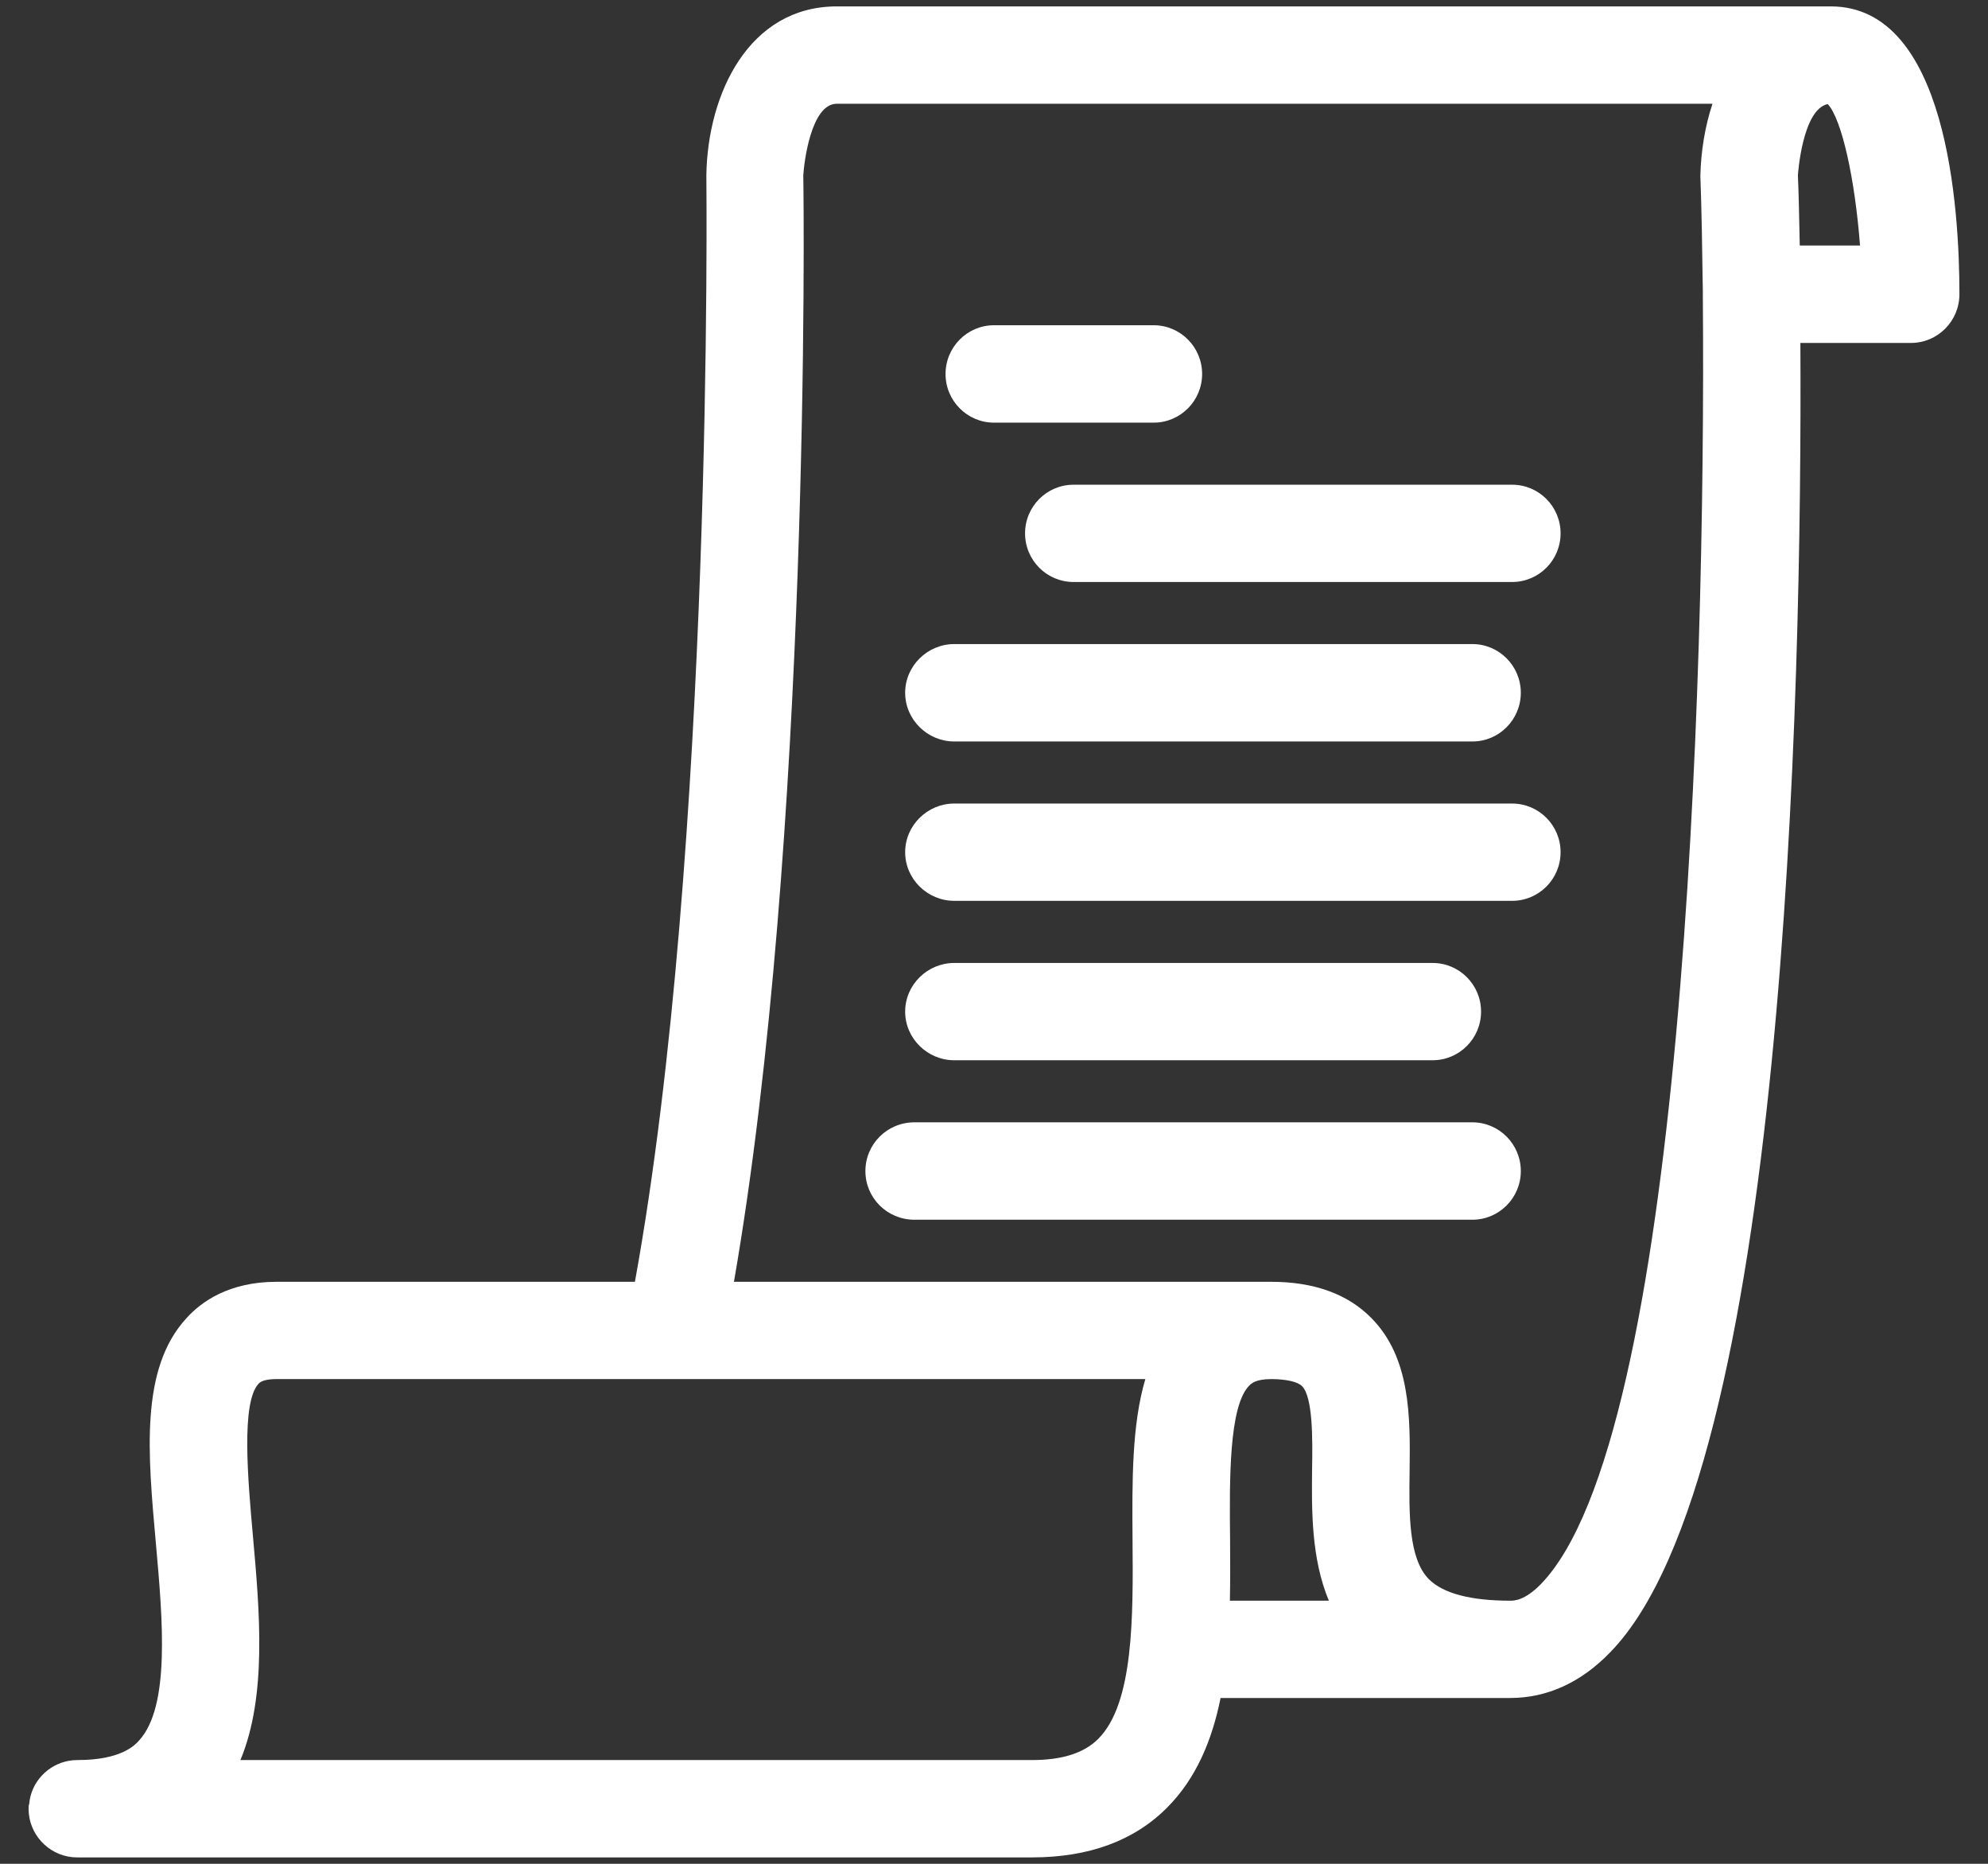 <svg id="SvgjsSvg1017" xmlns="http://www.w3.org/2000/svg" version="1.1" xmlns:xlink="http://www.w3.org/1999/xlink" xmlns:svgjs="http://svgjs.com/svgjs" width="32" height="30"><rect width="100%" height="100%" fill="#333333" stroke="none"/><defs id="SvgjsDefs1018"></defs><path id="SvgjsPath1019" d="M1049.47 778.67L1047.565 778.67C1047.856 777.795 1048.477 777.103 1049.47 777.103C1051.34 777.103 1051.54 780.343 1051.54 781.736C1051.54 782.169 1051.19 782.52 1050.76 782.52L1048.98 782.52C1049.01 788.235 1048.73 800.712 1045.92 803.594C1045.45 804.083 1044.9 804.331 1044.31 804.331L1039.647 804.331C1039.511 805.007 1039.257 805.622 1038.79 806.092C1038.26 806.627 1037.53 806.897 1036.61 806.897L1021.25 806.897C1021.22 806.897 1021.19 806.895 1021.16 806.893C1020.77 806.852 1020.46 806.518 1020.46 806.114C1020.46 806.088 1020.46 806.061 1020.47 806.036C1020.5 805.685 1020.77 805.401 1021.11 805.342C1021.15 805.334 1021.2 805.33 1021.25 805.33C1021.95 805.33 1022.17 805.092 1022.24 805.014C1022.74 804.465 1022.62 803.076 1022.51 801.852C1022.38 800.402 1022.25 799.035 1023 798.219C1023.24 797.951 1023.69 797.632 1024.45 797.632L1030.22 797.632C1031.49 790.64 1031.37 779.932 1031.37 779.821C1031.39 778.5 1032.06 777.103 1033.47 777.103C1033.9 777.103 1034.25 777.453 1034.25 777.887C1034.25 778.319 1033.9 778.67 1033.47 778.67C1033.03 778.67 1032.68 778.319 1032.68 777.887C1032.68 777.453 1033.03 777.103 1033.47 777.103L1049.47 777.103C1049.9 777.103 1050.26 777.453 1050.26 777.887C1050.26 778.319 1049.9 778.67 1049.47 778.67ZM1047.565 778.67L1033.47 778.67C1033.05 778.67 1032.94 779.637 1032.93 779.827C1032.94 780.254 1033.05 790.509 1031.814 797.632L1040.46 797.632C1041.15 797.632 1041.69 797.827 1042.07 798.211C1042.71 798.853 1042.7 799.816 1042.69 800.668C1042.68 801.364 1042.67 802.086 1043 802.419C1043.23 802.648 1043.67 802.765 1044.31 802.765C1044.37 802.765 1044.54 802.765 1044.8 802.501C1047.08 800.158 1047.46 788.152 1047.41 781.787C1047.41 781.771 1047.41 781.754 1047.41 781.736C1047.41 781.723 1047.41 781.711 1047.41 781.697C1047.4 780.999 1047.39 780.37 1047.37 779.832C1047.379 779.438 1047.443 779.038 1047.565 778.67ZM1038.436 799.198L1024.45 799.198C1024.3 799.198 1024.2 799.225 1024.16 799.275C1023.88 799.582 1023.99 800.812 1024.07 801.71C1024.18 802.937 1024.3 804.294 1023.87 805.33L1036.61 805.33C1037.1 805.33 1037.45 805.218 1037.68 804.987C1038.25 804.415 1038.24 803.019 1038.23 801.787C1038.223 800.844 1038.217 799.936 1038.436 799.198ZM1043.7 796.633L1034.72 796.633C1034.28 796.633 1033.93 796.282 1033.93 795.85C1033.93 795.416 1034.28 795.065 1034.72 795.065L1043.7 795.065C1044.13 795.065 1044.48 795.416 1044.48 795.85C1044.48 796.282 1044.13 796.633 1043.7 796.633ZM1044.34 791.5L1035.36 791.5C1034.93 791.5 1034.57 791.15 1034.57 790.717C1034.57 790.284 1034.93 789.934 1035.36 789.934L1044.34 789.934C1044.77 789.934 1045.12 790.284 1045.12 790.717C1045.12 791.15 1044.77 791.5 1044.34 791.5ZM1043.7 788.935L1035.36 788.935C1034.93 788.935 1034.57 788.584 1034.57 788.151C1034.57 787.718 1034.93 787.367 1035.36 787.367L1043.7 787.367C1044.13 787.367 1044.48 787.718 1044.48 788.151C1044.48 788.584 1044.13 788.935 1043.7 788.935ZM1043.06 794.066L1035.36 794.066C1034.93 794.066 1034.57 793.716 1034.57 793.283C1034.57 792.849 1034.93 792.5 1035.36 792.5L1043.06 792.5C1043.49 792.5 1043.84 792.849 1043.84 793.283C1043.84 793.716 1043.49 794.066 1043.06 794.066ZM1044.34 786.368L1037.28 786.368C1036.85 786.368 1036.5 786.018 1036.5 785.585C1036.5 785.152 1036.85 784.802 1037.28 784.802L1044.34 784.802C1044.77 784.802 1045.12 785.152 1045.12 785.585C1045.12 786.018 1044.77 786.368 1044.34 786.368ZM1039.797 802.765L1041.39 802.765C1041.106 802.085 1041.113 801.31 1041.12 800.65C1041.13 800.134 1041.13 799.491 1040.96 799.313C1040.89 799.24 1040.7 799.198 1040.46 799.198C1040.21 799.198 1040.14 799.272 1040.11 799.301C1039.78 799.632 1039.79 800.82 1039.8 801.776C1039.802 802.099 1039.804 802.432 1039.797 802.765ZM1038.57 783.803L1036 783.803C1035.57 783.803 1035.22 783.452 1035.22 783.02C1035.22 782.586 1035.57 782.235 1036 782.235L1038.57 782.235C1039 782.235 1039.35 782.586 1039.35 783.02C1039.35 783.452 1039 783.803 1038.57 783.803ZM1048.97 780.952L1049.94 780.952C1049.86 779.898 1049.65 778.922 1049.42 778.675C1049.01 778.762 1048.94 779.813 1048.94 779.824C1048.95 780.035 1048.96 780.423 1048.97 780.952Z " fill="#ffffff" transform="matrix(1,0,0,1,-1020,-777)"></path></svg>